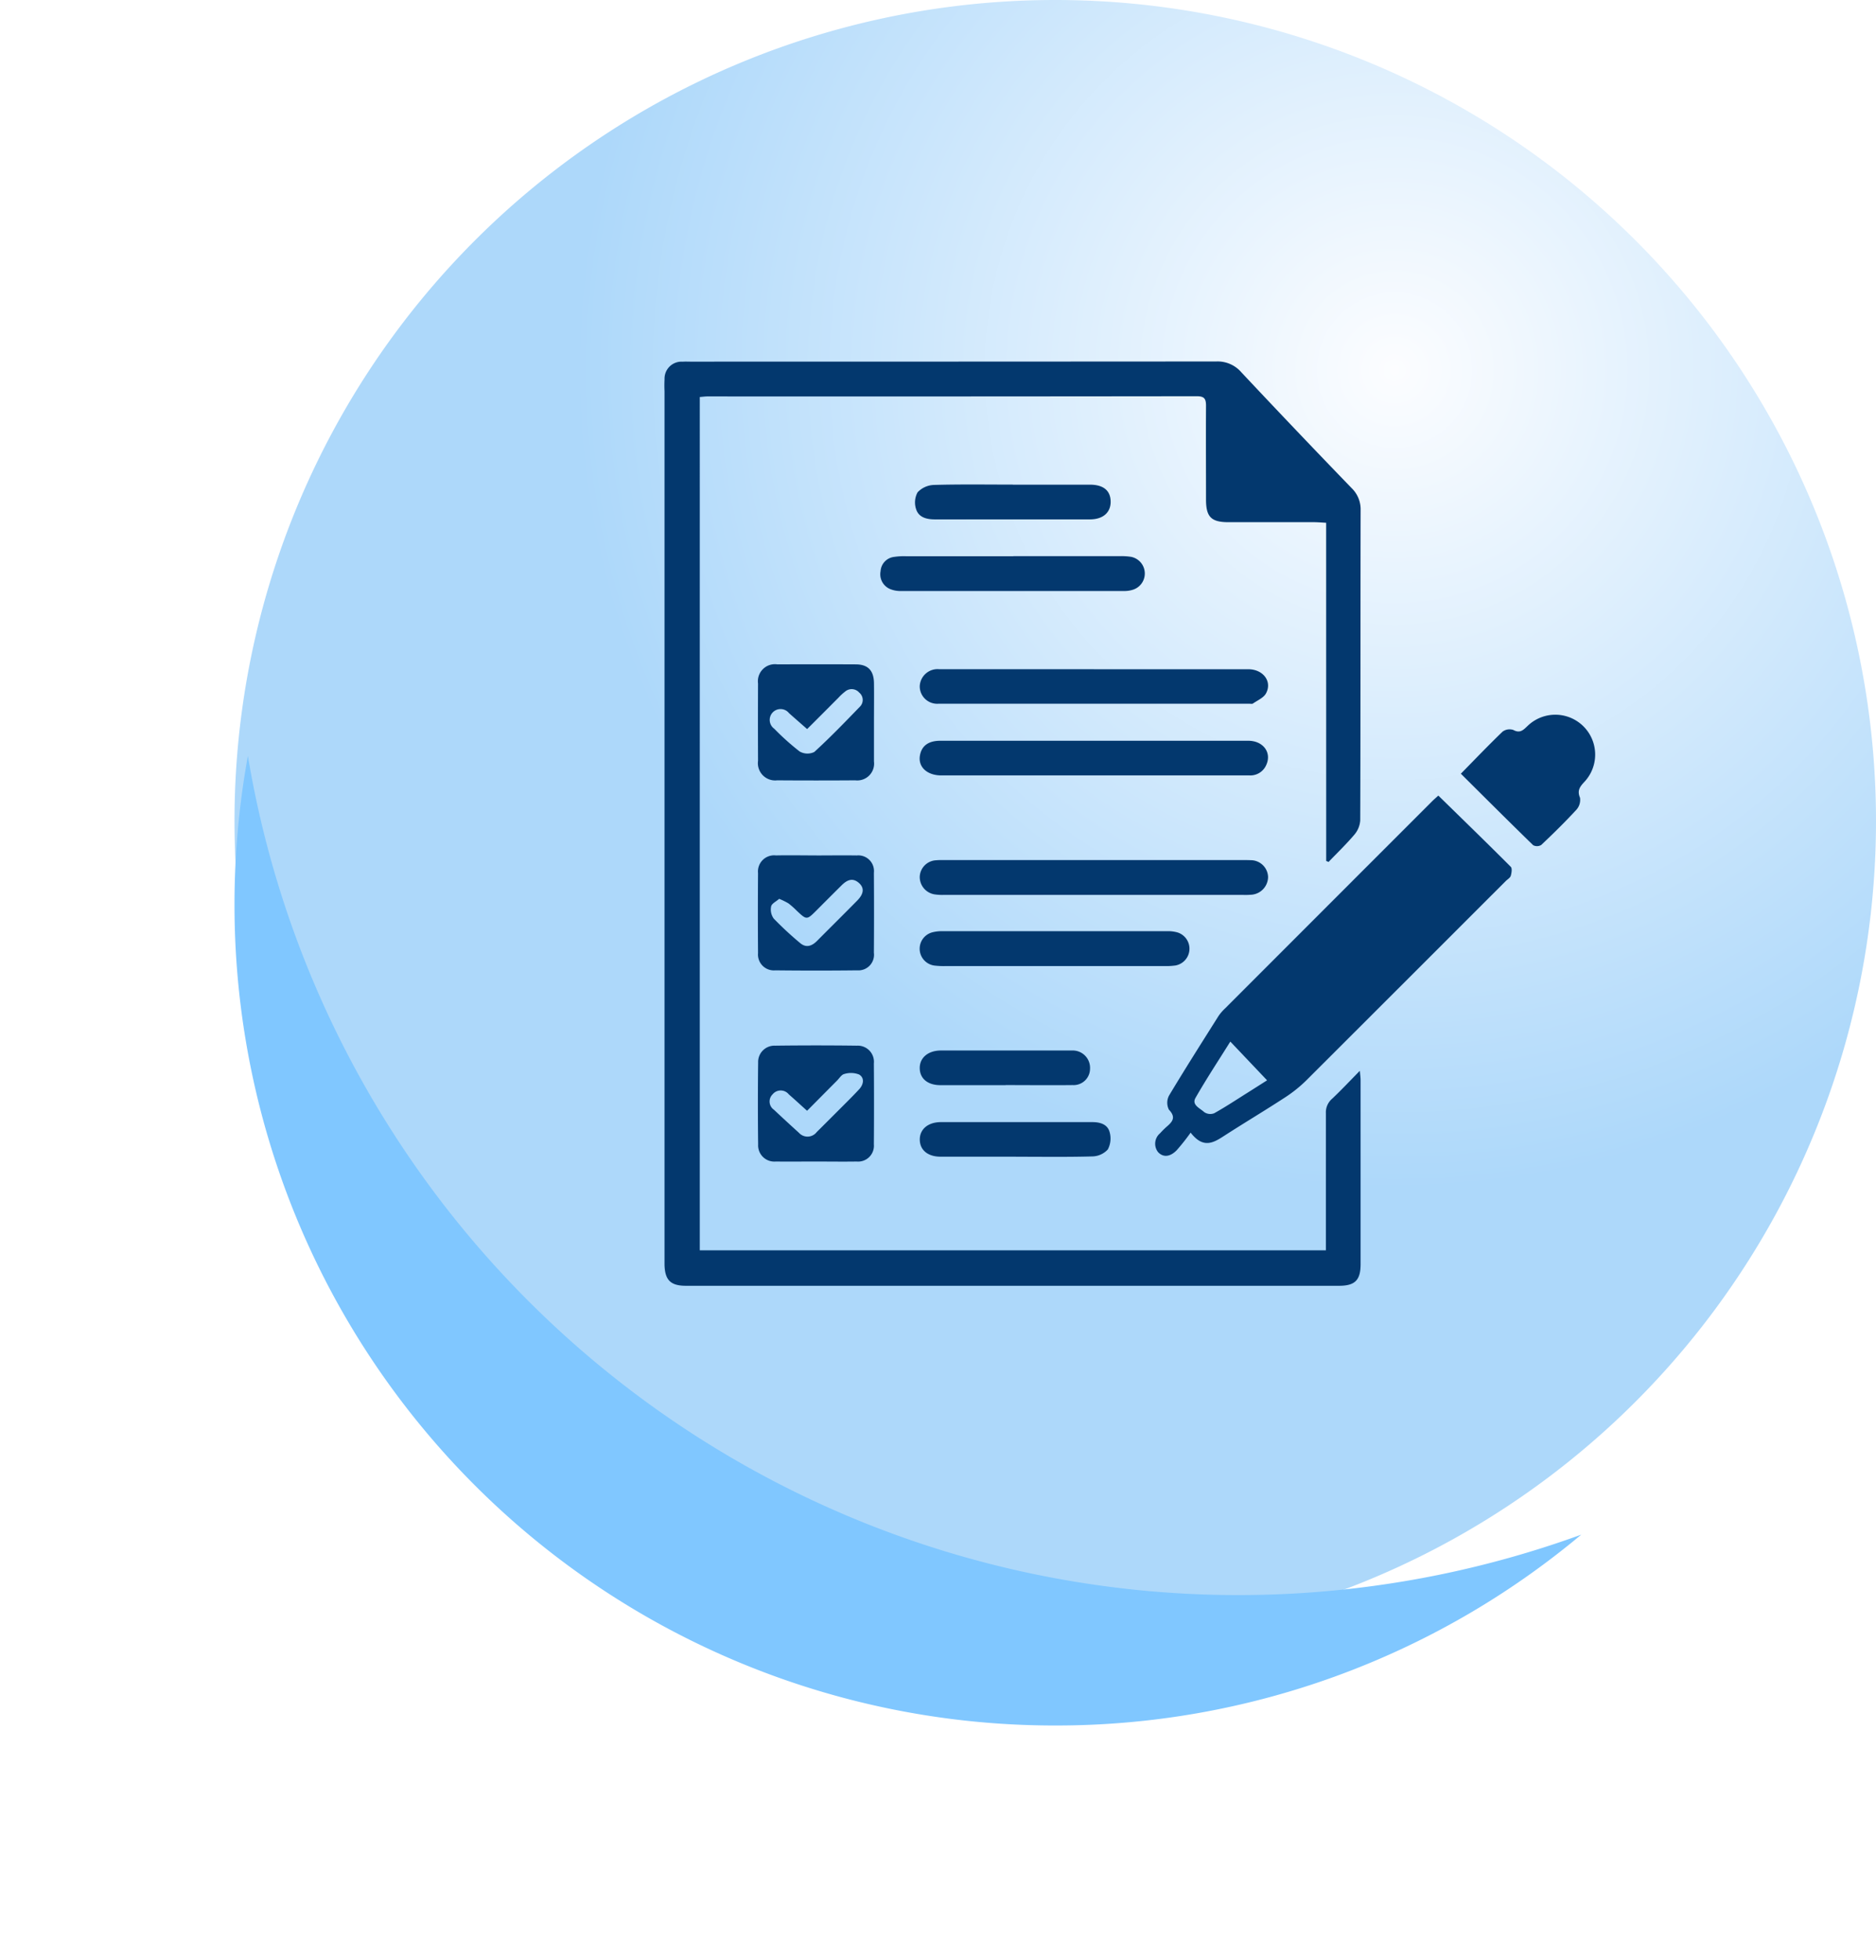 <svg xmlns="http://www.w3.org/2000/svg" xmlns:xlink="http://www.w3.org/1999/xlink" width="72" height="75.196" viewBox="0 0 72 75.196">
  <defs>
    <radialGradient id="radial-gradient" cx="0.707" cy="0.225" r="0.5" gradientUnits="objectBoundingBox">
      <stop offset="0" stop-color="#fcfdff"/>
      <stop offset="1" stop-color="#add8fa"/>
    </radialGradient>
    <filter id="Sustracción_8" x="0" y="20" width="69.687" height="55.196" filterUnits="userSpaceOnUse">
      <feOffset dy="3" input="SourceAlpha"/>
      <feGaussianBlur stdDeviation="3" result="blur"/>
      <feFlood flood-opacity="0.161"/>
      <feComposite operator="in" in2="blur"/>
      <feComposite in="SourceGraphic"/>
    </filter>
    <clipPath id="clip-path">
      <rect id="Rectángulo_327315" data-name="Rectángulo 327315" width="35.745" height="35.46" fill="#03386e"/>
    </clipPath>
  </defs>
  <g id="Grupo_885343" data-name="Grupo 885343" transform="translate(-170.5 -4695.7)">
    <g id="Grupo_870604" data-name="Grupo 870604" transform="translate(-105.5 -2624.3)">
      <path id="Trazado_615224" data-name="Trazado 615224" d="M31.5,0A31.5,31.5,0,1,1,0,31.5,31.5,31.5,0,0,1,31.5,0Z" transform="translate(285 7320)" fill="url(#radial-gradient)"/>
      <g transform="matrix(1, 0, 0, 1, 276, 7320)" filter="url(#Sustracción_8)">
        <path id="Sustracción_8-2" data-name="Sustracción 8" d="M8407.5,11782a31.476,31.476,0,0,1-31.5-31.5,31.842,31.842,0,0,1,.514-5.7,38.533,38.533,0,0,0,51.173,29.878A31.38,31.38,0,0,1,8407.5,11782Z" transform="translate(-8367 -11718.8)" fill="#80c7ff"/>
      </g>
    </g>
    <g id="Grupo_876280" data-name="Grupo 876280" transform="translate(195.997 4709.568)">
      <g id="Grupo_876280-2" data-name="Grupo 876280" clip-path="url(#clip-path)">
        <path id="Trazado_615225" data-name="Trazado 615225" d="M25.4,6.188c-.19-.01-.328-.023-.466-.023-1.094,0-2.189,0-3.283,0-.662,0-.861-.2-.862-.867,0-1.2-.007-2.4,0-3.6,0-.269-.064-.365-.353-.365q-9.391.012-18.782.007c-.091,0-.183.014-.294.023V34.1H25.39v-.42c0-1.613,0-3.225,0-4.838a.686.686,0,0,1,.234-.552c.35-.33.679-.681,1.069-1.077.014.165.029.261.029.357q0,3.531,0,7.062c0,.612-.214.829-.827.829q-12.533,0-25.066,0c-.589,0-.807-.219-.822-.806,0-.106,0-.212,0-.318q0-16.6,0-33.193C0,.988,0,.834.008.682a.651.651,0,0,1,.7-.674C.8,0,.9.006.991.006q10.1,0,20.194-.007a1.2,1.2,0,0,1,.956.411q2.1,2.238,4.237,4.448a1.131,1.131,0,0,1,.345.846c-.009,3.967,0,7.933-.015,11.9a.936.936,0,0,1-.223.547c-.31.367-.659.7-.992,1.049l-.091-.037Z" transform="translate(0 0.001)" fill="#03386e"/>
        <path id="Trazado_615226" data-name="Trazado 615226" d="M210.987,176.965c.953.932,1.872,1.824,2.777,2.73.059.059.031.236,0,.344-.025.08-.125.136-.191.2q-3.83,3.83-7.664,7.657a5.183,5.183,0,0,1-.823.656c-.758.494-1.536.958-2.3,1.45-.417.27-.815.531-1.309-.109a7.959,7.959,0,0,1-.538.679c-.259.263-.521.273-.711.07a.522.522,0,0,1,.077-.725,3.026,3.026,0,0,1,.25-.249c.227-.193.369-.363.088-.656a.59.59,0,0,1,.006-.542c.616-1.028,1.261-2.04,1.9-3.054a1.775,1.775,0,0,1,.254-.292q3.966-3.969,7.934-7.935c.082-.082.17-.157.246-.226m-6.572,10.923L203,186.4c-.453.725-.918,1.429-1.336,2.16-.157.274.18.4.331.544a.414.414,0,0,0,.386.046c.44-.245.861-.525,1.288-.793.264-.166.527-.334.744-.472" transform="translate(-181.278 -160.307)" fill="#03386e"/>
        <path id="Trazado_615227" data-name="Trazado 615227" d="M110.787,154.6c1.976,0,3.953,0,5.929,0,.576,0,.909.456.691.929a.663.663,0,0,1-.65.4h-1.235q-5.294,0-10.587,0c-.551,0-.9-.331-.818-.771.066-.364.325-.557.776-.558q2.753,0,5.505,0h.388" transform="translate(-94.306 -140.048)" fill="#03386e"/>
        <path id="Trazado_615228" data-name="Trazado 615228" d="M110.78,204.537h-5.716a2.036,2.036,0,0,1-.386-.021.676.676,0,0,1-.562-.672.659.659,0,0,1,.633-.635c.117-.011.235-.008.353-.008h11.4c.106,0,.212,0,.317.005a.665.665,0,0,1,.666.64.69.69,0,0,1-.633.684,2.854,2.854,0,0,1-.352.007H110.78" transform="translate(-94.314 -184.072)" fill="#03386e"/>
        <path id="Trazado_615229" data-name="Trazado 615229" d="M110.789,125.432q2.964,0,5.929,0c.571,0,.927.472.679.927-.093.171-.327.267-.5.388-.033.023-.092.008-.139.008q-5.964,0-11.928,0a.67.67,0,0,1-.722-.659.684.684,0,0,1,.754-.665q2.964,0,5.929,0" transform="translate(-94.306 -113.624)" fill="#03386e"/>
        <path id="Trazado_615230" data-name="Trazado 615230" d="M40.387,283.193c-.518,0-1.035.005-1.553,0a.622.622,0,0,1-.675-.654q-.019-1.57,0-3.141a.625.625,0,0,1,.651-.65q1.57-.02,3.14,0a.62.62,0,0,1,.651.68q.011,1.553,0,3.106a.608.608,0,0,1-.664.659c-.517.008-1.035,0-1.553,0m-.348-1.949c-.267-.239-.481-.438-.7-.628a.4.4,0,0,0-.623,0,.384.384,0,0,0,.053.591q.475.447.959.884a.445.445,0,0,0,.684-.03q.525-.522,1.048-1.046c.2-.2.4-.4.59-.606.16-.181.2-.426-.012-.554a.867.867,0,0,0-.568-.021c-.107.022-.191.165-.282.256-.372.373-.742.748-1.144,1.152" transform="translate(-34.559 -252.498)" fill="#03386e"/>
        <path id="Trazado_615231" data-name="Trazado 615231" d="M42.618,125.636c0,.506,0,1.012,0,1.517a.646.646,0,0,1-.717.724q-1.5.011-3,0a.663.663,0,0,1-.733-.751q-.007-1.482,0-2.964a.654.654,0,0,1,.744-.734q1.5-.007,3,0c.478,0,.7.237.706.725s0,.988,0,1.482m-2.562.279c-.26-.229-.481-.42-.7-.616a.416.416,0,1,0-.565.6,9.548,9.548,0,0,0,.971.87.6.6,0,0,0,.564.022c.607-.554,1.18-1.147,1.752-1.739a.364.364,0,0,0-.026-.54.384.384,0,0,0-.542-.039,2.043,2.043,0,0,0-.259.239c-.39.39-.778.782-1.2,1.2" transform="translate(-34.572 -111.807)" fill="#03386e"/>
        <path id="Trazado_615232" data-name="Trazado 615232" d="M324.768,146c.558-.569,1.067-1.1,1.6-1.613a.451.451,0,0,1,.414-.064c.257.139.383,0,.542-.151a1.53,1.53,0,0,1,2.208,2.116c-.175.189-.318.338-.192.635a.562.562,0,0,1-.144.466c-.43.466-.883.91-1.344,1.346a.318.318,0,0,1-.31.009c-.925-.9-1.838-1.812-2.776-2.744" transform="translate(-294.197 -130.185)" fill="#03386e"/>
        <path id="Trazado_615233" data-name="Trazado 615233" d="M40.4,201.309c.518,0,1.035-.008,1.553,0a.6.6,0,0,1,.655.662q.01,1.535,0,3.071a.6.6,0,0,1-.644.675q-1.57.018-3.141,0a.609.609,0,0,1-.662-.661q-.012-1.536,0-3.071a.619.619,0,0,1,.686-.677c.517-.011,1.035,0,1.553,0m-1.429,1.666c-.11.1-.282.177-.307.29a.591.591,0,0,0,.1.468,12.817,12.817,0,0,0,1.007.933c.231.2.453.125.653-.076.513-.517,1.032-1.028,1.543-1.548.256-.26.278-.484.073-.67-.254-.23-.473-.113-.676.088q-.475.472-.948.947c-.385.385-.385.384-.77.023a3.138,3.138,0,0,0-.316-.28,2.663,2.663,0,0,0-.356-.175" transform="translate(-34.565 -182.357)" fill="#03386e"/>
        <path id="Trazado_615234" data-name="Trazado 615234" d="M109.272,233.514h-4.164a3.066,3.066,0,0,1-.422-.018.651.651,0,0,1-.06-1.284,1.487,1.487,0,0,1,.349-.037q4.322,0,8.645,0a1.338,1.338,0,0,1,.382.048.654.654,0,0,1-.074,1.268,2.662,2.662,0,0,1-.422.023q-2.117,0-4.234,0" transform="translate(-94.309 -210.318)" fill="#03386e"/>
        <path id="Trazado_615235" data-name="Trazado 615235" d="M93.186,79.3q2.045,0,4.091,0a2.515,2.515,0,0,1,.421.025.652.652,0,0,1,.092,1.259,1.069,1.069,0,0,1-.345.054q-4.285,0-8.569,0a1.041,1.041,0,0,1-.379-.061.614.614,0,0,1-.405-.7.587.587,0,0,1,.512-.547,2.561,2.561,0,0,1,.456-.027q2.063,0,4.126,0" transform="translate(-79.793 -71.831)" fill="#03386e"/>
        <path id="Trazado_615236" data-name="Trazado 615236" d="M106,50.17c.987,0,1.973,0,2.96,0,.516,0,.786.224.795.64s-.282.691-.792.692c-1.985,0-3.97,0-5.955,0-.316,0-.618-.076-.719-.391a.812.812,0,0,1,.056-.647.9.9,0,0,1,.626-.284c1.009-.029,2.02-.013,3.03-.013" transform="translate(-92.626 -45.443)" fill="#03386e"/>
        <path id="Trazado_615237" data-name="Trazado 615237" d="M107.806,311.33c-.964,0-1.927,0-2.891,0-.489,0-.793-.25-.8-.648s.309-.677.81-.678c1.939,0,3.878,0,5.817,0,.3,0,.573.087.655.37a.9.9,0,0,1-.065.678.83.83,0,0,1-.6.268c-.975.027-1.95.012-2.926.012" transform="translate(-94.311 -280.821)" fill="#03386e"/>
        <path id="Trazado_615238" data-name="Trazado 615238" d="M107.412,282.139c-.834,0-1.667,0-2.5,0-.491,0-.791-.254-.795-.652s.319-.677.816-.678q2.448,0,4.9,0c.059,0,.118,0,.176,0a.665.665,0,0,1,.644.7.63.63,0,0,1-.665.627c-.857.01-1.714,0-2.571,0v0" transform="translate(-94.315 -254.374)" fill="#03386e"/>
      </g>
    </g>
  </g>
</svg>
